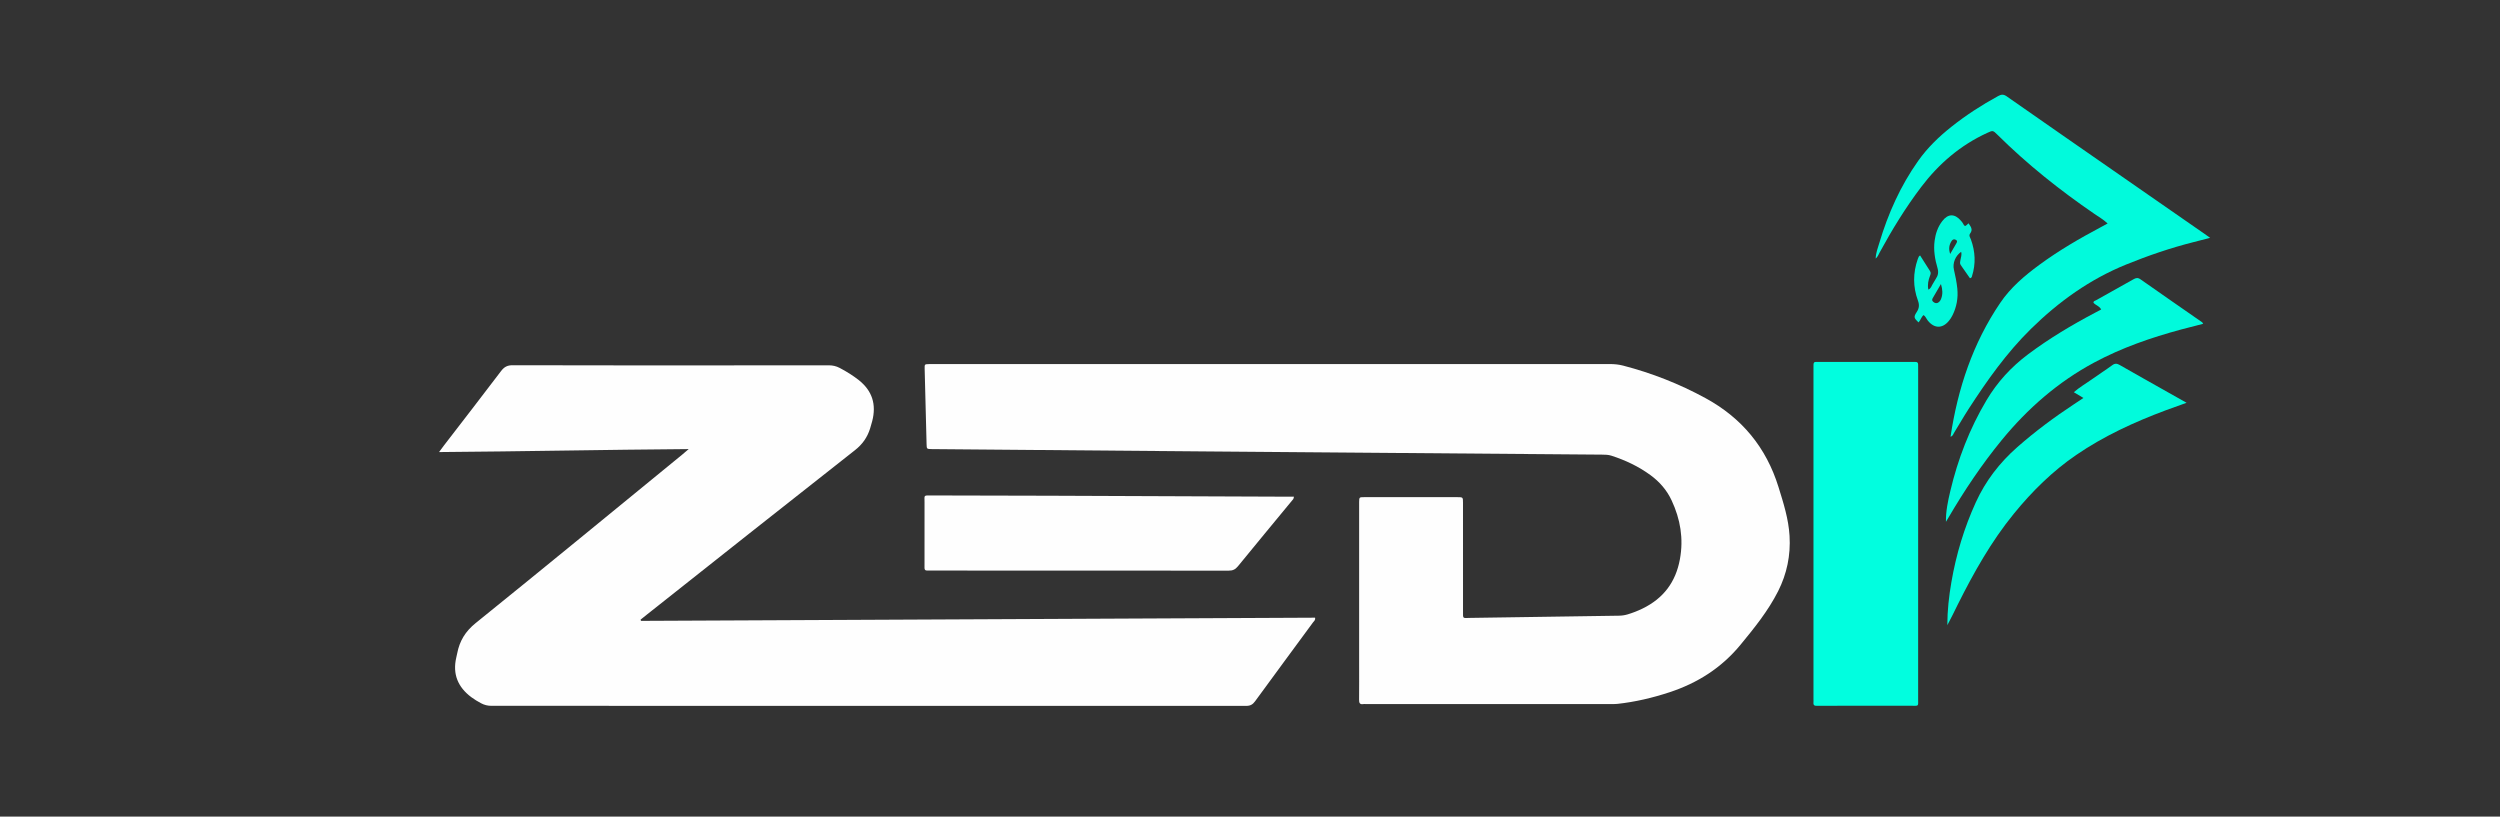 <?xml version="1.0" encoding="UTF-8" standalone="no"?>
<!-- Created with Inkscape (http://www.inkscape.org/) -->

<svg
   version="1.1"
   id="svg18"
   width="587.987"
   height="192.059"
   viewBox="0 0 587.987 192.059"
   xmlns="http://www.w3.org/2000/svg"
   xmlns:svg="http://www.w3.org/2000/svg">
  <rect x="0" y="0" width="587.987" height="192.059" fill="#333333" stroke="none"/>
  <defs
     id="defs22">
    <clipPath
       clipPathUnits="userSpaceOnUse"
       id="clipPath34">
      <path
         d="M 0,144.044 H 440.99 V 0 H 0 Z"
         id="path32" />
    </clipPath>
  </defs>
  <g
     id="g26"
     transform="matrix(1.333,0,0,-1.333,0,192.059)">
    <g
       id="g28">
      <g
         id="g30"
         clip-path="url(#clipPath34)">
        <g
           id="g36"
           transform="translate(224.426,79.842)">
          <path
             d="m 0,0 c 19.868,0 39.735,-0.001 59.603,0.005 0.799,0.001 1.578,-0.073 2.354,-0.275 5.07,-1.317 9.898,-3.215 14.51,-5.724 6.441,-3.504 10.737,-8.709 12.906,-15.701 0.875,-2.819 1.773,-5.63 1.95,-8.604 0.204,-3.436 -0.463,-6.697 -2.016,-9.771 -1.756,-3.471 -4.175,-6.465 -6.634,-9.451 -3.358,-4.077 -7.584,-6.759 -12.551,-8.39 -2.99,-0.983 -6.035,-1.7 -9.165,-2.042 -0.375,-0.041 -0.756,-0.032 -1.134,-0.032 -14.418,-10e-4 -28.836,-10e-4 -43.254,-10e-4 -0.151,0 -0.306,0.02 -0.453,-0.004 -0.639,-0.107 -0.751,0.222 -0.745,0.779 0.023,2.12 0.009,4.24 0.009,6.36 v 27.83 c 0,0.228 -0.004,0.455 0,0.682 0.016,0.846 0.017,0.858 0.877,0.859 5.488,0.002 10.974,0.002 16.462,0 0.976,0 0.986,-0.008 0.986,-0.989 0.003,-6.361 0,-12.722 0.003,-19.084 0.001,-1.459 -0.119,-1.251 1.292,-1.231 8.74,0.124 17.48,0.262 26.221,0.389 0.534,0.008 1.048,0.085 1.561,0.24 0.908,0.272 1.784,0.619 2.634,1.035 3.648,1.787 5.821,4.643 6.561,8.683 0.667,3.652 0.084,7.07 -1.458,10.376 -0.85,1.823 -2.129,3.293 -3.75,4.478 -2.097,1.533 -4.41,2.622 -6.873,3.418 -0.555,0.179 -1.113,0.186 -1.678,0.189 -23.083,0.186 -46.165,0.37 -69.247,0.559 -16.196,0.133 -32.391,0.275 -48.587,0.413 -0.151,0.002 -0.302,0 -0.454,0.004 -0.836,0.019 -0.847,0.019 -0.87,0.875 -0.117,4.429 -0.231,8.857 -0.339,13.285 -0.02,0.817 -0.007,0.819 0.769,0.839 0.265,0.007 0.53,0.001 0.795,0.001 z"
             style="fill:#fefefe;fill-opacity:1;fill-rule:nonzero;stroke:none"
             id="path38" />
        </g>
        <g
           id="g40"
           transform="translate(113.094,34.533)">
          <path
             d="m 0,0 c 39.647,0.187 79.294,0.376 118.933,0.563 0.104,-0.436 -0.197,-0.614 -0.362,-0.838 -3.404,-4.636 -6.825,-9.259 -10.214,-13.906 -0.419,-0.573 -0.835,-0.818 -1.572,-0.818 -44.39,0.021 -88.778,0.02 -133.167,0.01 -0.668,0 -1.259,0.146 -1.839,0.458 -0.601,0.322 -1.185,0.668 -1.73,1.078 -2.348,1.764 -3.313,4.054 -2.642,6.965 0.059,0.258 0.119,0.515 0.17,0.775 0.424,2.181 1.443,3.863 3.256,5.325 12.223,9.861 24.352,19.838 36.51,29.779 0.285,0.232 0.56,0.478 1.075,0.92 -14.785,-0.112 -29.303,-0.417 -44.046,-0.528 0.373,0.504 0.604,0.829 0.847,1.145 3.369,4.379 6.758,8.743 10.093,13.147 0.556,0.735 1.108,1.033 2.049,1.03 12.602,-0.036 25.203,-0.024 37.805,-0.024 5.979,0 11.958,-0.008 17.937,0.011 0.703,0.002 1.331,-0.135 1.951,-0.459 1.176,-0.616 2.296,-1.31 3.343,-2.129 2.42,-1.894 3.162,-4.329 2.4,-7.267 C 40.684,34.799 40.56,34.362 40.423,33.93 39.934,32.382 39.085,31.162 37.759,30.12 25.527,20.516 13.346,10.848 1.15,1.196 0.742,0.874 0.337,0.546 -0.068,0.22 -0.046,0.146 -0.023,0.073 0,0"
             style="fill:#fefefe;fill-opacity:1;fill-rule:nonzero;stroke:none"
             id="path42" />
        </g>
        <g
           id="g44"
           transform="translate(338.44,49.879)">
          <path
             d="m 0,0 c 0,-9.694 0.003,-19.388 -0.003,-29.082 0,-1.43 0.177,-1.238 -1.284,-1.24 -5.299,-0.008 -10.597,-0.003 -15.896,-0.003 -0.226,0 -0.455,0.014 -0.68,-0.003 -0.415,-0.031 -0.652,0.099 -0.609,0.564 0.021,0.226 0.002,0.454 0.002,0.682 0,19.388 -0.001,38.776 10e-4,58.164 0,1.454 -0.11,1.256 1.286,1.257 5.299,0.007 10.597,0.003 15.896,0.003 0.265,0 0.53,-0.009 0.795,0 0.325,0.01 0.492,-0.13 0.489,-0.464 C -0.006,29.575 0,29.271 0,28.969 Z"
             style="fill:#01fedf;fill-opacity:1;fill-rule:nonzero;stroke:none"
             id="path46" />
        </g>
        <g
           id="g48"
           transform="translate(228.298,56.445)">
          <path
             d="m 0,0 c -0.019,-0.428 -0.226,-0.558 -0.362,-0.723 -3.175,-3.854 -6.367,-7.694 -9.522,-11.565 -0.452,-0.555 -0.907,-0.764 -1.622,-0.763 -17.515,0.021 -35.029,0.017 -52.544,0.017 -0.226,0 -0.453,0.006 -0.68,0.002 -0.343,-0.006 -0.456,0.176 -0.447,0.496 0.013,0.416 0.003,0.833 0.003,1.249 0,3.444 -0.005,6.889 0.002,10.333 0.003,1.22 -0.213,1.176 1.128,1.172 7.035,-0.017 14.071,-0.025 21.107,-0.05 C -29.016,0.117 -15.096,0.057 -1.176,0 -0.804,-0.002 -0.433,0 0,0"
             style="fill:#fefefe;fill-opacity:1;fill-rule:nonzero;stroke:none"
             id="path50" />
        </g>
        <g
           id="g52"
           transform="translate(344.152,67.026)">
          <path
             d="m 0,0 c 1.29,8.554 3.934,16.482 8.765,23.61 1.838,2.712 4.275,4.783 6.876,6.696 3.452,2.541 7.146,4.686 10.924,6.693 0.366,0.193 0.727,0.393 1.153,0.623 -0.733,0.697 -1.553,1.161 -2.319,1.686 -6.1,4.177 -11.866,8.761 -17.123,13.974 -0.797,0.791 -0.81,0.783 -1.833,0.312 -4.709,-2.17 -8.517,-5.435 -11.634,-9.552 -2.748,-3.63 -5.116,-7.498 -7.291,-11.49 -0.195,-0.358 -0.324,-0.76 -0.724,-1.129 0.028,1.041 0.381,1.899 0.643,2.772 1.549,5.181 3.73,10.065 6.869,14.494 1.634,2.307 3.645,4.246 5.846,5.994 2.584,2.051 5.344,3.838 8.241,5.419 0.552,0.301 0.947,0.353 1.512,-0.044 6.632,-4.642 13.287,-9.25 19.937,-13.869 5.002,-3.473 10.004,-6.947 15.006,-10.421 0.275,-0.192 0.547,-0.388 0.956,-0.679 C 44.753,34.818 43.853,34.581 42.948,34.354 38.87,33.329 34.906,31.971 31.01,30.391 24.599,27.79 19.1,23.848 14.193,19.029 9.899,14.813 6.452,9.931 3.195,4.905 2.291,3.51 1.469,2.06 0.595,0.644 0.465,0.433 0.432,0.131 0,0"
             style="fill:#01fadc;fill-opacity:1;fill-rule:nonzero;stroke:none"
             id="path54" />
        </g>
        <g
           id="g56"
           transform="translate(367.6,73.865)">
          <path
             d="M 0,0 C -0.669,0.399 -1.147,0.686 -1.693,1.012 -0.716,1.875 0.363,2.485 1.364,3.2 2.596,4.08 3.875,4.892 5.095,5.786 5.578,6.141 5.933,6.086 6.414,5.81 9.269,4.173 12.14,2.566 15.006,0.949 16.011,0.382 17.017,-0.184 18.201,-0.852 16.832,-1.345 15.666,-1.75 14.511,-2.183 8.969,-4.256 3.612,-6.714 -1.285,-10.067 c -4.185,-2.866 -7.762,-6.404 -10.959,-10.319 -4.019,-4.921 -7.107,-10.431 -9.942,-16.092 -0.602,-1.202 -1.172,-2.421 -1.825,-3.612 -0.003,2.572 0.284,5.103 0.718,7.617 0.841,4.87 2.252,9.558 4.308,14.063 1.729,3.789 4.194,6.983 7.305,9.722 3.16,2.781 6.527,5.284 10.038,7.596 C -1.143,-0.764 -0.646,-0.43 0,0"
             style="fill:#01fbdc;fill-opacity:1;fill-rule:nonzero;stroke:none"
             id="path58" />
        </g>
        <g
           id="g60"
           transform="translate(343.342,52.015)">
          <path
             d="m 0,0 c -0.032,1.854 0.345,3.627 0.763,5.394 1.342,5.666 3.409,11.038 6.395,16.055 1.907,3.206 4.361,5.878 7.337,8.105 3.735,2.796 7.725,5.176 11.844,7.35 0.332,0.176 0.664,0.354 1.047,0.558 -0.292,0.605 -0.961,0.732 -1.348,1.177 -0.046,0.319 0.251,0.341 0.421,0.437 2.208,1.244 4.426,2.468 6.631,3.715 0.431,0.244 0.762,0.325 1.226,-0.002 3.619,-2.547 7.26,-5.06 10.892,-7.587 0.056,-0.039 0.08,-0.121 0.173,-0.268 -1.318,-0.34 -2.609,-0.661 -3.894,-1.007 C 36.181,32.496 31.002,30.701 26.151,28.096 19.77,24.669 14.406,19.986 9.828,14.396 6.298,10.083 3.208,5.465 0.397,0.655 0.268,0.435 0.132,0.218 0,0"
             style="fill:#01fadc;fill-opacity:1;fill-rule:nonzero;stroke:none"
             id="path62" />
        </g>
        <g
           id="g64"
           transform="translate(344.087,99.271)">
          <path
             d="M 0,0 C 0.425,0.728 0.744,1.265 1.054,1.808 1.182,2.033 1.346,2.281 1.026,2.483 0.714,2.68 0.437,2.574 0.255,2.292 -0.161,1.646 -0.312,0.962 0,0 m -1.625,-5.303 c -0.547,-0.941 -0.972,-1.684 -1.409,-2.42 -0.147,-0.246 -0.237,-0.47 0.021,-0.696 0.275,-0.241 0.568,-0.368 0.914,-0.15 0.267,0.167 0.418,0.421 0.522,0.71 0.277,0.766 0.265,1.529 -0.048,2.556 m -3.685,5.05 c 0.592,-0.936 1.169,-1.862 1.764,-2.777 0.198,-0.306 0.089,-0.567 -0.019,-0.857 -0.282,-0.751 -0.456,-1.52 -0.287,-2.397 0.494,0.184 0.561,0.673 0.797,1.012 0.194,0.278 0.327,0.598 0.52,0.877 0.409,0.593 0.519,1.17 0.304,1.909 -0.457,1.564 -0.73,3.169 -0.511,4.82 0.167,1.265 0.565,2.434 1.34,3.45 1.026,1.347 2.196,1.368 3.298,0.085 C 2.044,5.697 2.209,5.524 2.299,5.322 2.629,4.576 2.9,5.139 3.238,5.411 3.625,4.833 4.066,4.328 3.529,3.619 3.237,3.233 3.543,2.888 3.663,2.554 4.437,0.419 4.542,-1.729 3.856,-3.905 3.813,-4.046 3.805,-4.209 3.494,-4.286 c -0.522,0.751 -1.07,1.548 -1.629,2.336 -0.204,0.289 -0.099,0.577 -0.053,0.873 0.075,0.481 0.285,0.951 0.124,1.453 -1.012,-0.704 -1.54,-1.995 -1.274,-3.134 0.258,-1.105 0.486,-2.219 0.6,-3.348 0.166,-1.66 -0.116,-3.246 -0.863,-4.738 -0.168,-0.336 -0.377,-0.661 -0.614,-0.951 -1.15,-1.404 -2.586,-1.381 -3.723,0.032 -0.256,0.319 -0.388,0.731 -0.746,0.981 -0.433,-0.348 -0.536,-0.916 -0.905,-1.297 -0.818,0.797 -0.882,0.958 -0.301,1.852 0.432,0.665 0.48,1.254 0.203,2.004 -0.895,2.43 -0.885,4.89 -0.025,7.338 0.05,0.142 0.106,0.282 0.176,0.415 0.032,0.063 0.105,0.105 0.226,0.217"
             style="fill:#01f7d9;fill-opacity:1;fill-rule:nonzero;stroke:none"
             id="path66" />
        </g>
      </g>
    </g>
  </g>
</svg>

